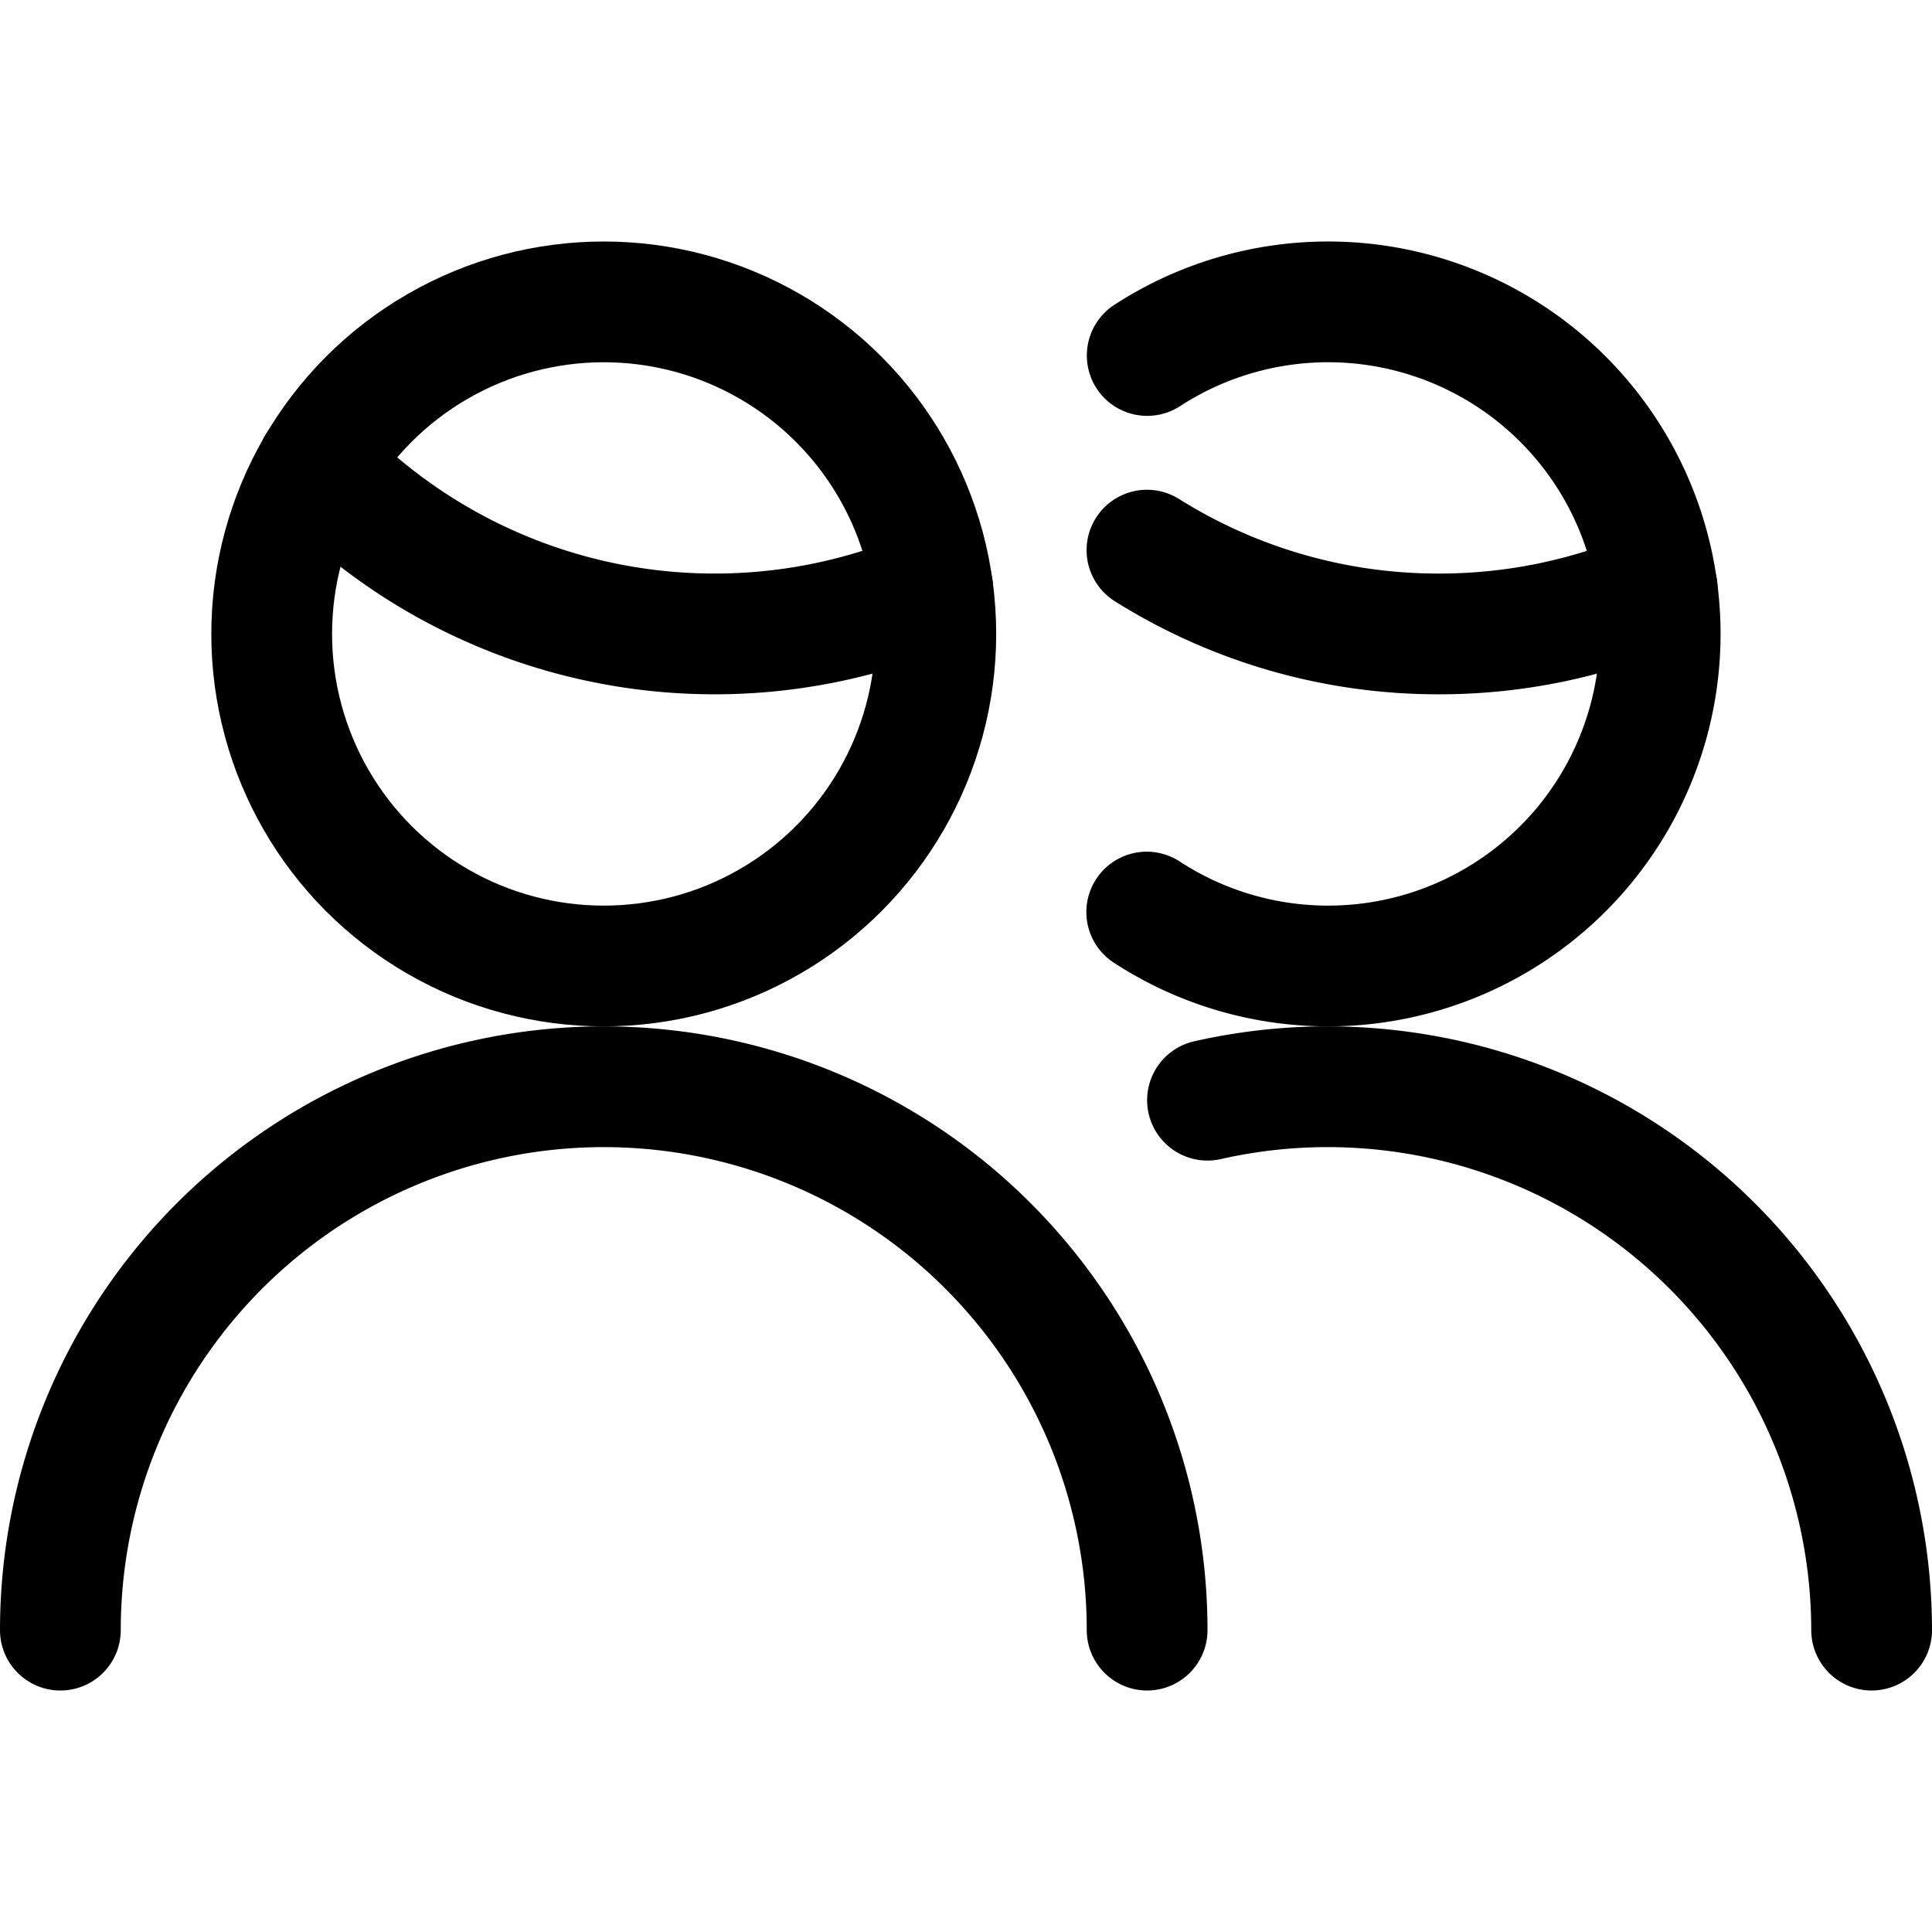 <svg id="Regular" xmlns="http://www.w3.org/2000/svg" viewBox="0 0 24 24"><defs><style>.cls-1{fill:none;stroke:currentColor;stroke-linecap:round;stroke-linejoin:round;stroke-width:1.5px;}</style></defs><title>multiple-man</title><path class="cls-1" d="M.75,20.25a6.75,6.75,0,0,1,13.5,0"/><path class="cls-1" d="M3.945,5.781a6.857,6.857,0,0,0,7.642,1.536"/><circle class="cls-1" cx="7.5" cy="7.875" r="4.125"/><path class="cls-1" d="M14.251,4.416a4.125,4.125,0,1,1-.006,6.914"/><path class="cls-1" d="M15,13.667a6.757,6.757,0,0,1,8.25,6.583"/><path class="cls-1" d="M14.248,6.834a6.807,6.807,0,0,0,3.627,1.041,6.843,6.843,0,0,0,2.712-.558"/></svg>